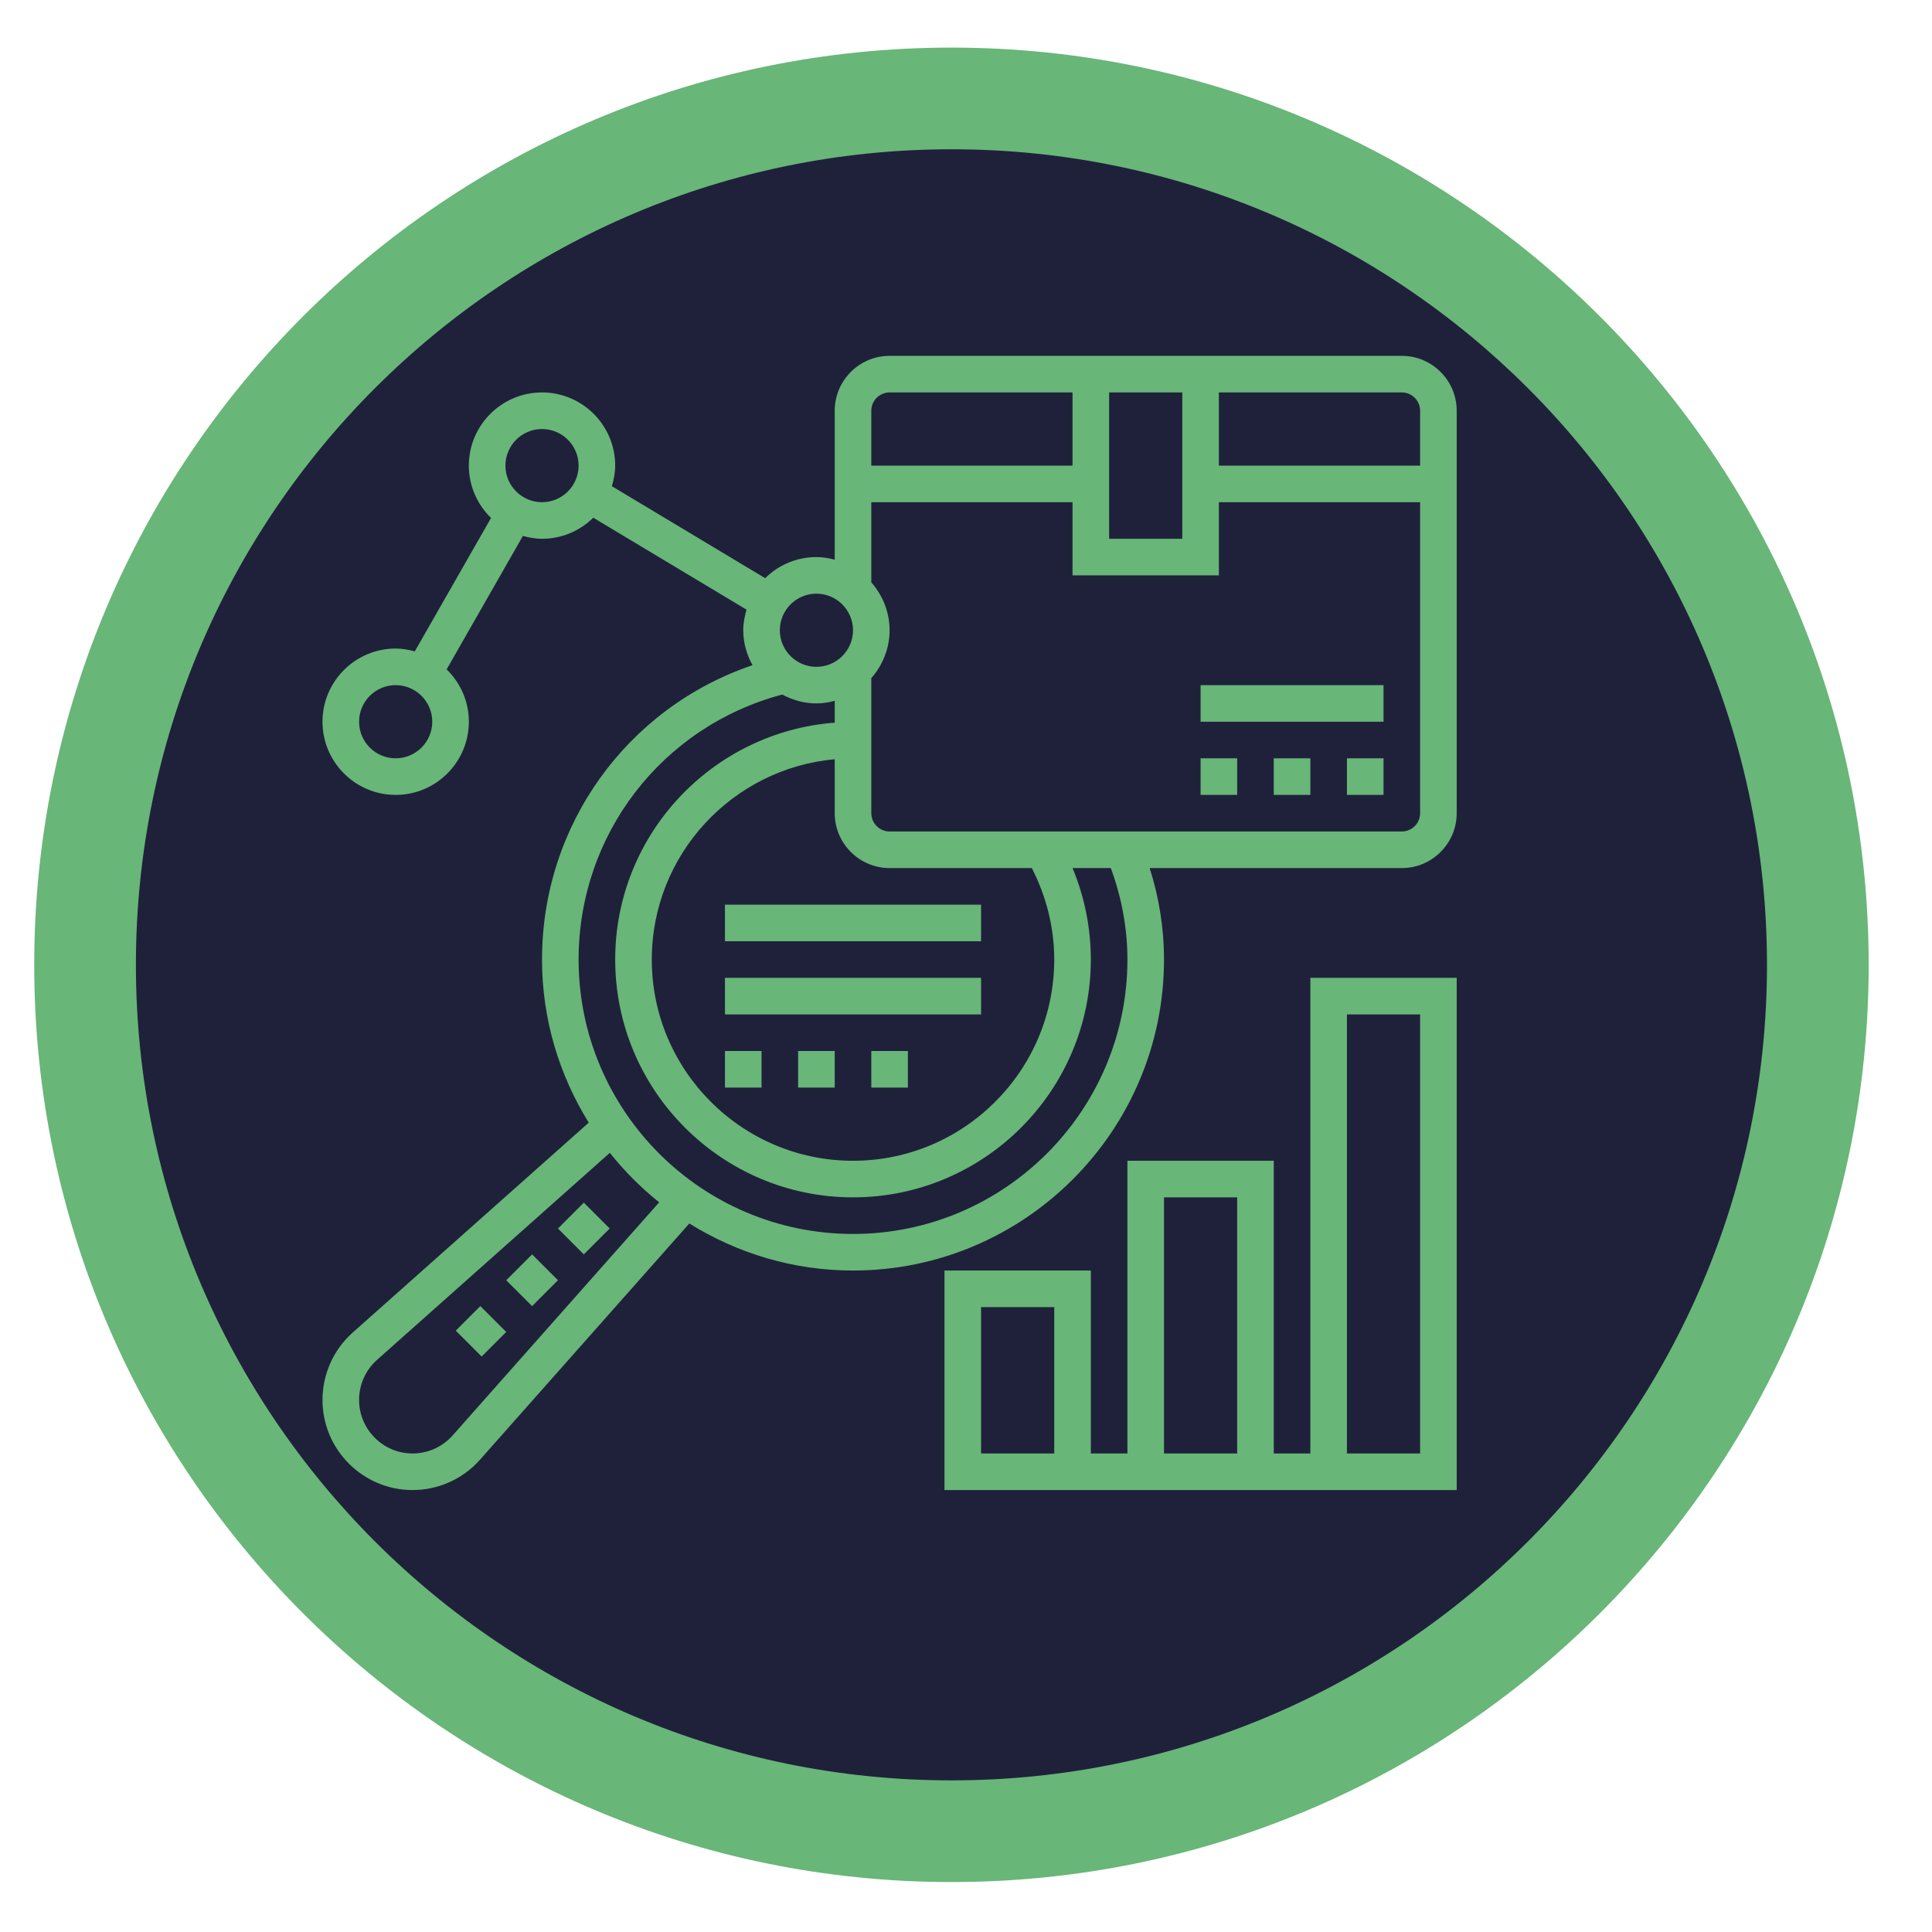 <?xml version="1.0" encoding="UTF-8" standalone="no"?>
<!DOCTYPE svg PUBLIC "-//W3C//DTD SVG 1.1//EN" "http://www.w3.org/Graphics/SVG/1.1/DTD/svg11.dtd">
<svg width="100%" height="100%" viewBox="0 0 100 100" version="1.1" xmlns="http://www.w3.org/2000/svg" xmlns:xlink="http://www.w3.org/1999/xlink" xml:space="preserve" xmlns:serif="http://www.serif.com/" style="fill-rule:evenodd;clip-rule:evenodd;stroke-linejoin:round;stroke-miterlimit:2;">
    <g transform="matrix(0.606,0,0,0.606,19.743,20.47)">
        <g transform="matrix(1.868,0.065,-0.084,2.393,-29.315,-41.288)">
            <ellipse cx="43.462" cy="36.327" rx="39.709" ry="30.993" style="fill:rgb(31,33,59);"/>
        </g>
        <g transform="matrix(1,0,0,1,-6.597,-4.948)">
            <g transform="matrix(0.707,-0.707,0.707,0.707,-46.816,39.187)">
                <rect x="22.333" y="74.542" width="3.125" height="3.125" style="fill:rgb(104,182,120);"/>
            </g>
            <g transform="matrix(0.707,-0.707,0.707,0.707,-51.235,37.356)">
                <rect x="17.913" y="78.963" width="3.125" height="3.125" style="fill:rgb(104,182,120);"/>
            </g>
            <g transform="matrix(0.707,-0.707,0.707,0.707,-55.599,35.549)">
                <rect x="13.628" y="83.325" width="2.969" height="3.125" style="fill:rgb(104,182,120);"/>
            </g>
            <path d="M93.75,1.563L50,1.563C47.416,1.563 45.313,3.666 45.313,6.25L45.313,18.972C44.809,18.841 44.292,18.75 43.75,18.75C42.045,18.75 40.5,19.439 39.372,20.552L26.28,12.697C26.445,12.134 26.563,11.552 26.563,10.938C26.563,7.491 23.759,4.688 20.313,4.688C16.866,4.688 14.063,7.491 14.063,10.938C14.063,12.691 14.792,14.272 15.959,15.408L9.445,26.806C8.922,26.664 8.381,26.563 7.813,26.563C4.366,26.563 1.563,29.366 1.563,32.813C1.563,36.259 4.366,39.063 7.813,39.063C11.259,39.063 14.063,36.259 14.063,32.813C14.063,31.059 13.333,29.478 12.166,28.342L18.68,16.944C19.203,17.086 19.744,17.188 20.313,17.188C22.017,17.188 23.563,16.498 24.691,15.388L37.783,23.242C37.617,23.803 37.5,24.386 37.5,25C37.5,26.086 37.803,27.092 38.292,27.984C27.594,31.612 20.313,41.62 20.313,53.125C20.313,58.237 21.789,63.002 24.303,67.058L4.144,84.984C2.503,86.444 1.563,88.539 1.563,90.742C1.563,94.986 5.014,98.438 9.258,98.438C11.459,98.438 13.558,97.492 15.017,95.845L32.894,75.669C36.961,78.2 41.742,79.688 46.875,79.688C61.522,79.688 73.438,67.772 73.438,53.125C73.438,50.459 73.019,47.842 72.213,45.313L93.75,45.313C96.334,45.313 98.438,43.209 98.438,40.625L98.438,6.25C98.438,3.666 96.334,1.563 93.75,1.563ZM7.813,35.938C6.089,35.938 4.688,34.536 4.688,32.813C4.688,31.089 6.089,29.688 7.813,29.688C9.536,29.688 10.938,31.089 10.938,32.813C10.938,34.536 9.536,35.938 7.813,35.938ZM95.313,6.25L95.313,10.938L78.125,10.938L78.125,4.688L93.75,4.688C94.611,4.688 95.313,5.389 95.313,6.25ZM68.75,4.688L75,4.688L75,17.188L68.75,17.188L68.75,4.688ZM50,4.688L65.625,4.688L65.625,10.938L48.438,10.938L48.438,6.25C48.438,5.389 49.139,4.688 50,4.688ZM62.148,45.313C63.383,47.722 64.063,50.395 64.063,53.125C64.063,62.602 56.352,70.313 46.875,70.313C37.398,70.313 29.688,62.602 29.688,53.125C29.688,44.175 36.566,36.809 45.313,36.017L45.313,40.625C45.313,43.209 47.416,45.313 50,45.313L62.148,45.313ZM43.75,21.875C45.473,21.875 46.875,23.277 46.875,25C46.875,26.723 45.473,28.125 43.75,28.125C42.027,28.125 40.625,26.723 40.625,25C40.625,23.277 42.027,21.875 43.75,21.875ZM20.313,14.063C18.589,14.063 17.188,12.661 17.188,10.938C17.188,9.214 18.589,7.813 20.313,7.813C22.036,7.813 23.438,9.214 23.438,10.938C23.438,12.661 22.036,14.063 20.313,14.063ZM12.678,93.773C11.813,94.752 10.566,95.313 9.258,95.313C6.738,95.313 4.688,93.263 4.688,90.734C4.688,89.431 5.247,88.186 6.22,87.319L26.105,69.636C27.348,71.197 28.761,72.614 30.319,73.861L12.678,93.773ZM70.313,53.125C70.313,66.048 59.798,76.563 46.875,76.563C33.952,76.563 23.438,66.048 23.438,53.125C23.438,42.436 30.564,33.22 40.83,30.492C41.706,30.959 42.691,31.25 43.75,31.25C44.292,31.25 44.809,31.159 45.313,31.028L45.313,32.892C34.842,33.694 26.563,42.452 26.563,53.125C26.563,64.325 35.675,73.438 46.875,73.438C58.075,73.438 67.188,64.325 67.188,53.125C67.188,50.433 66.652,47.775 65.627,45.313L68.894,45.313C69.817,47.828 70.313,50.447 70.313,53.125ZM93.75,42.188L50,42.188C49.139,42.188 48.438,41.486 48.438,40.625L48.438,29.091C49.398,27.992 50,26.572 50,25C50,23.428 49.398,22.009 48.438,20.909L48.438,14.063L65.625,14.063L65.625,20.313L78.125,20.313L78.125,14.063L95.313,14.063L95.313,40.625C95.313,41.486 94.611,42.188 93.75,42.188Z" style="fill:rgb(104,182,120);fill-rule:nonzero;"/>
            <rect x="76.563" y="35.938" width="3.125" height="3.125" style="fill:rgb(104,182,120);"/>
            <rect x="82.813" y="35.938" width="3.125" height="3.125" style="fill:rgb(104,182,120);"/>
            <rect x="89.063" y="35.938" width="3.125" height="3.125" style="fill:rgb(104,182,120);"/>
            <path d="M85.938,95.313L82.813,95.313L82.813,70.313L70.313,70.313L70.313,95.313L67.188,95.313L67.188,79.688L54.688,79.688L54.688,98.438L98.438,98.438L98.438,54.688L85.938,54.688L85.938,95.313ZM64.063,95.313L57.813,95.313L57.813,82.813L64.063,82.813L64.063,95.313ZM73.438,73.438L79.688,73.438L79.688,95.313L73.438,95.313L73.438,73.438ZM89.063,57.813L95.313,57.813L95.313,95.313L89.063,95.313L89.063,57.813Z" style="fill:rgb(104,182,120);fill-rule:nonzero;"/>
            <rect x="35.938" y="48.438" width="21.875" height="3.125" style="fill:rgb(104,182,120);"/>
            <rect x="35.938" y="54.688" width="21.875" height="3.125" style="fill:rgb(104,182,120);"/>
            <rect x="35.938" y="60.938" width="3.125" height="3.125" style="fill:rgb(104,182,120);"/>
            <rect x="48.438" y="60.938" width="3.125" height="3.125" style="fill:rgb(104,182,120);"/>
            <rect x="42.188" y="60.938" width="3.125" height="3.125" style="fill:rgb(104,182,120);"/>
            <rect x="76.563" y="29.688" width="15.625" height="3.125" style="fill:rgb(104,182,120);"/>
        </g>
        <g transform="matrix(1.63,0,0,1.672,-35.773,-37.811)">
            <path d="M51.816,4.843C78.343,4.843 99.879,25.838 99.879,51.699C99.879,77.559 78.343,98.554 51.816,98.554C25.289,98.554 3.753,77.559 3.753,51.699C3.753,25.838 25.289,4.843 51.816,4.843ZM51.816,10.037C75.402,10.037 94.55,28.705 94.55,51.699C94.55,74.692 75.402,93.36 51.816,93.36C28.23,93.36 9.081,74.692 9.081,51.699C9.081,28.705 28.23,10.037 51.816,10.037Z" style="fill:rgb(104,182,120);"/>
        </g>
    </g>
</svg>
